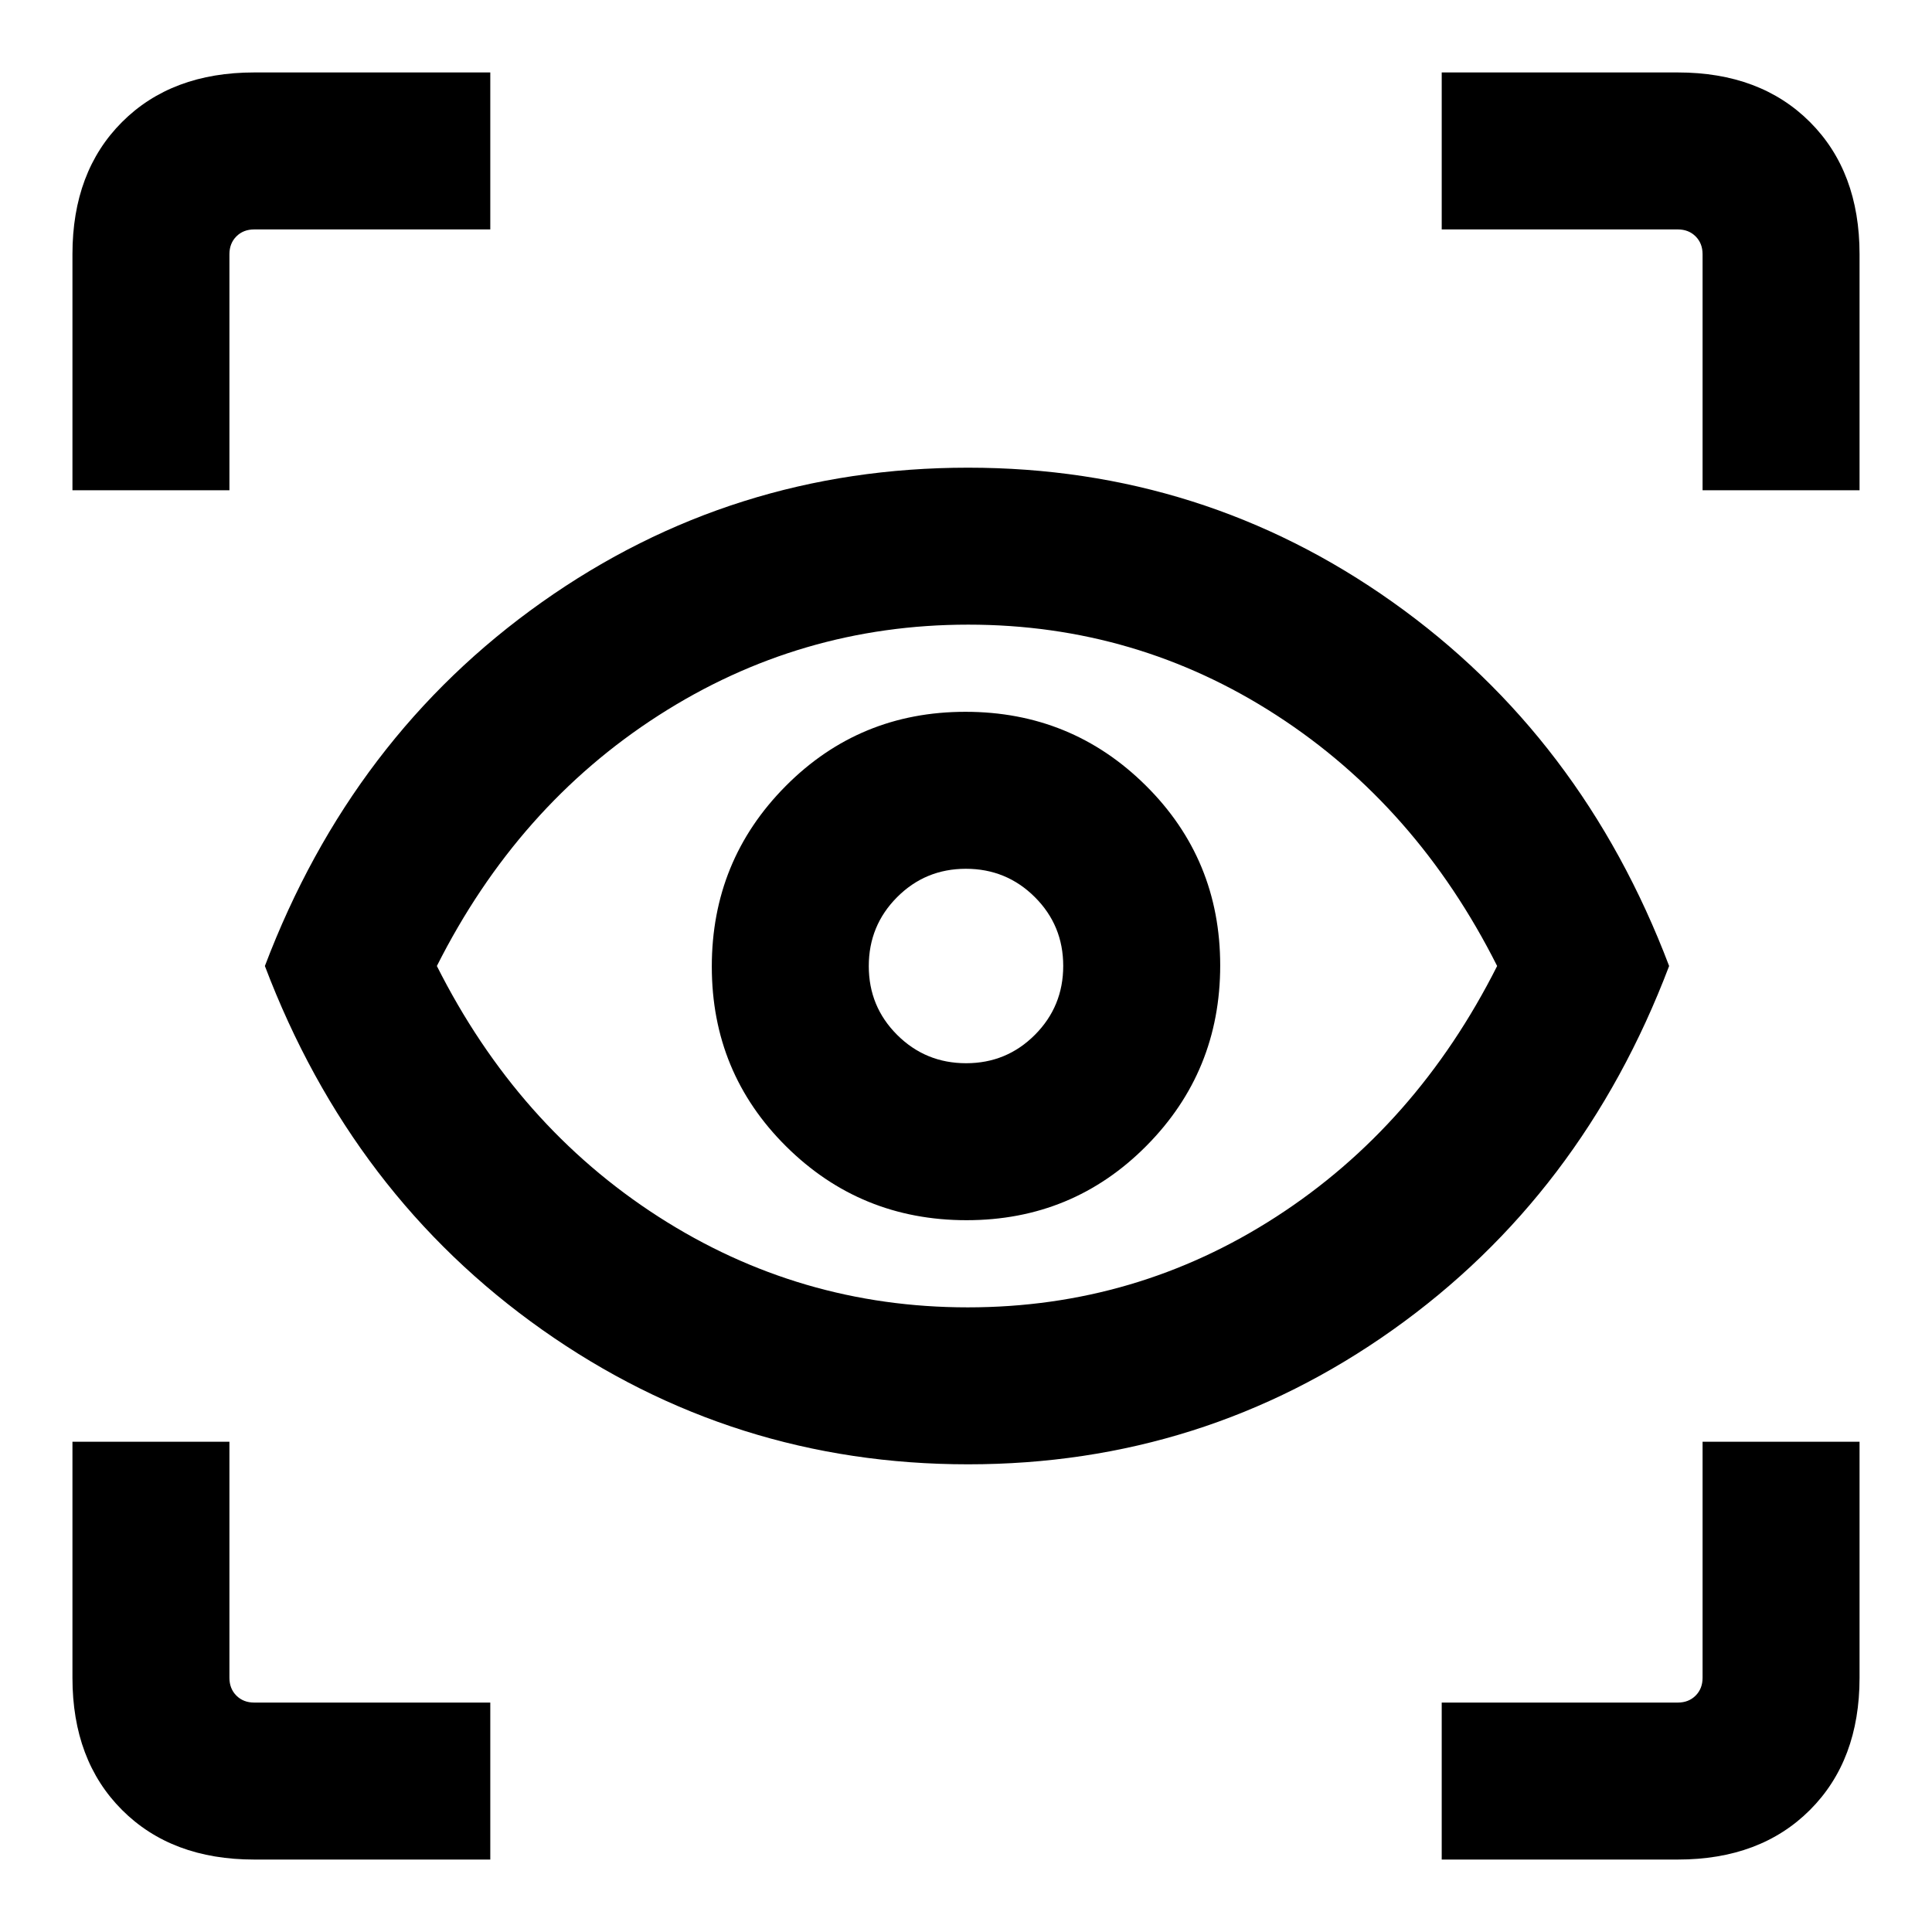 <svg xmlns="http://www.w3.org/2000/svg" height="20" viewBox="0 -960 960 960" width="20"><path d="M243.62-36H126.31q-41.03 0-65.67-24.64T36-126.31v-117.31h78v117.31q0 5.39 3.46 8.85t8.85 3.46h117.31v78Zm472.76 0v-78h117.31q5.39 0 8.85-3.46t3.46-8.85v-117.31h78v117.31q0 41.03-24.64 65.67T833.69-36H716.38ZM481.03-232.39q-116.87 0-211.53-66.8Q174.85-366 131.62-480q43.23-114 137.67-180.81 94.44-66.8 211.71-66.8 116.89 0 211.02 66.8Q786.15-594 829.38-480q-43.23 114-137.35 180.81-94.12 66.8-211 66.8Zm-.15-77.99q83.66 0 153.33-45.07Q703.88-400.52 743.92-480q-39.99-79.48-109.56-124.55-69.57-45.07-153.24-45.07-83.66 0-153.83 45.07Q257.12-559.48 217.08-480q39.99 79.48 110.06 124.55 70.07 45.07 153.74 45.07Zm-.59-43.31q52.71 0 89.36-36.95 36.66-36.95 36.66-89.65 0-52.71-36.95-89.36-36.95-36.66-89.65-36.66-52.71 0-89.36 36.95-36.66 36.95-36.66 89.65 0 52.71 36.95 89.36 36.95 36.66 89.65 36.66Zm-.23-78q-20.14 0-34.25-14.06-14.12-14.06-14.12-34.19 0-20.14 14.06-34.25 14.06-14.12 34.19-14.12 20.14 0 34.25 14.06 14.12 14.06 14.12 34.19 0 20.14-14.06 34.25-14.06 14.12-34.19 14.12ZM36-716.38v-117.31q0-41.03 24.64-65.67T126.31-924h117.31v78H126.31q-5.39 0-8.85 3.46t-3.46 8.85v117.31H36Zm810 0v-117.31q0-5.39-3.46-8.85t-8.85-3.46H716.38v-78h117.31q41.03 0 65.67 24.64T924-833.69v117.31h-78ZM481-480Z"/></svg>
